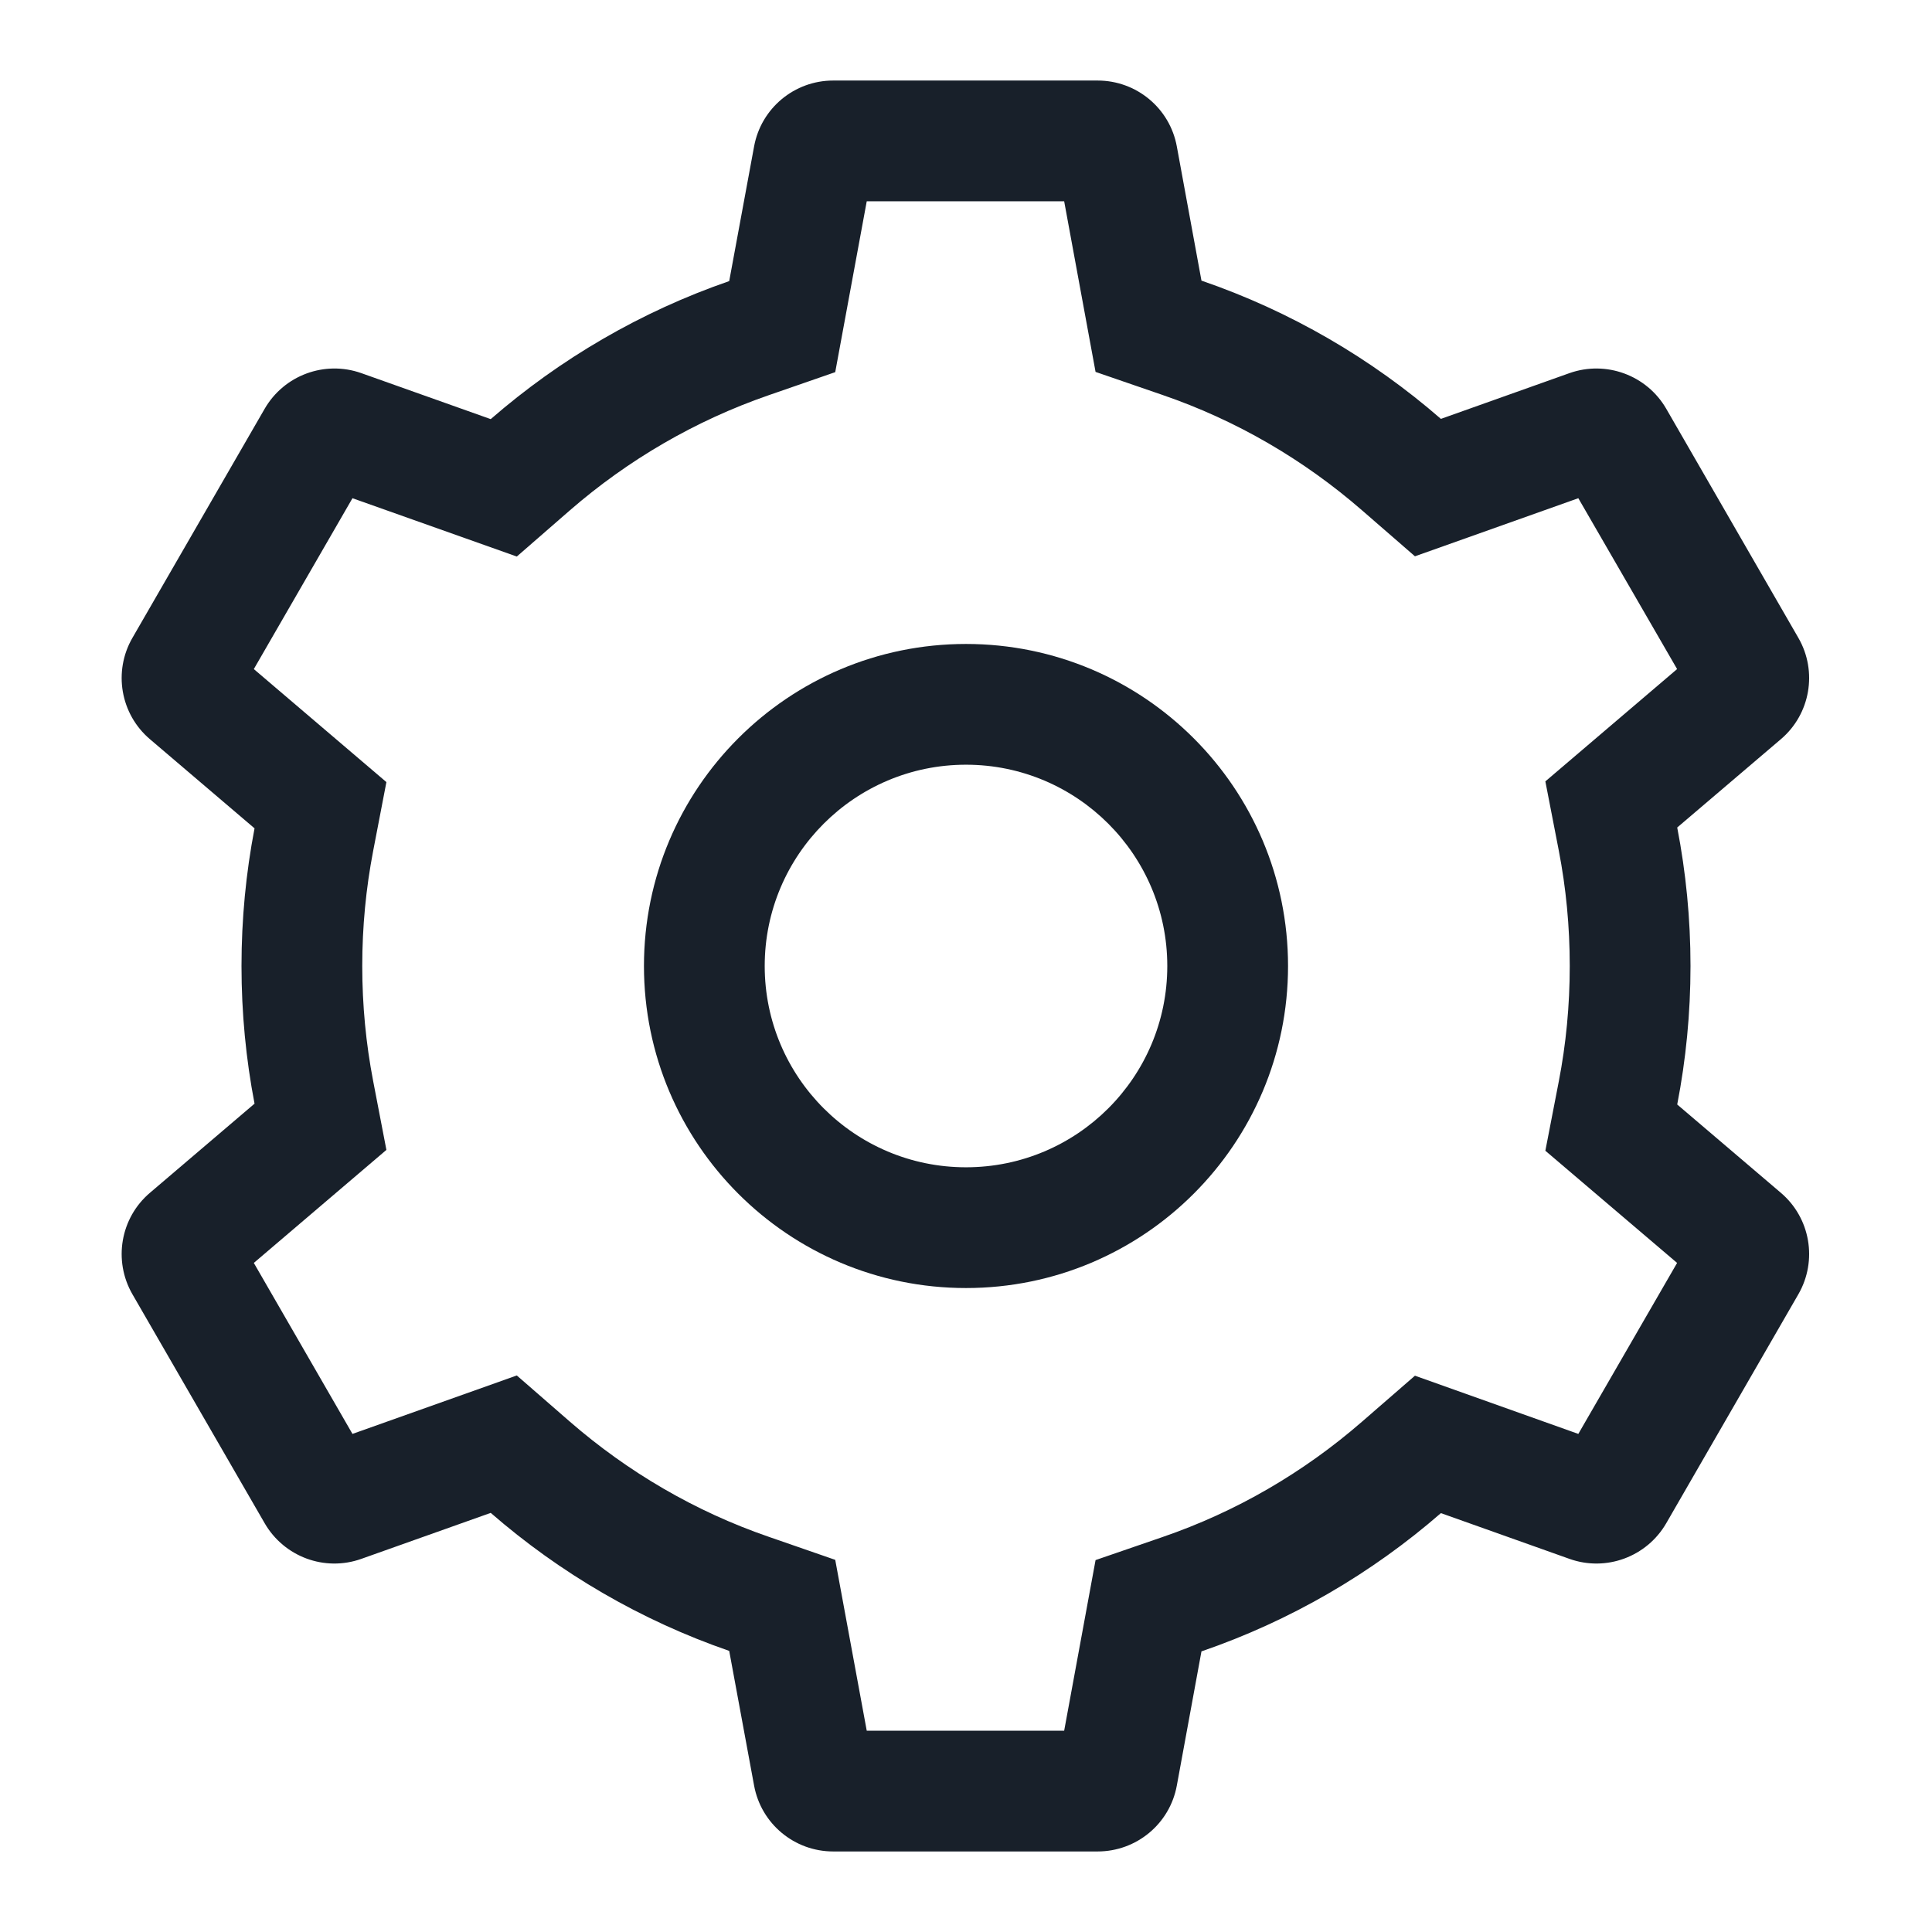 <svg width="16" height="16" viewBox="0 0 16 16" fill="none" xmlns="http://www.w3.org/2000/svg">
<path fill-rule="evenodd" clip-rule="evenodd" d="M6.917 3.082L6.366 3.273C5.756 3.484 5.199 3.81 4.72 4.226L4.28 4.609L2.919 4.126L2.102 5.541L3.2 6.477L3.09 7.049C3.031 7.356 3 7.674 3 8C3 8.326 3.031 8.644 3.09 8.951L3.2 9.523L2.102 10.459L2.919 11.875L4.28 11.391L4.72 11.774C5.199 12.19 5.756 12.517 6.366 12.727L6.917 12.918L7.178 14.333H8.813L9.073 12.92L9.625 12.73C10.238 12.52 10.797 12.193 11.277 11.776L11.718 11.393L13.071 11.875L13.889 10.459L12.798 9.53L12.909 8.957C12.969 8.648 13 8.328 13 8C13 7.672 12.969 7.352 12.909 7.043L12.798 6.471L13.889 5.541L13.071 4.126L11.718 4.607L11.277 4.224C10.797 3.807 10.238 3.48 9.625 3.27L9.073 3.08L8.813 1.667H7.178L6.917 3.082ZM6.245 1.213C6.303 0.896 6.579 0.667 6.9 0.667H9.09C9.412 0.667 9.688 0.896 9.746 1.213L9.95 2.324C10.687 2.577 11.358 2.969 11.933 3.469L12.998 3.09C13.301 2.983 13.638 3.107 13.799 3.385L14.893 5.282C15.054 5.56 14.993 5.914 14.748 6.122L13.89 6.853C13.962 7.225 14 7.608 14 8C14 8.392 13.962 8.776 13.89 9.147L14.748 9.878C14.993 10.086 15.054 10.44 14.893 10.719L13.799 12.615C13.638 12.893 13.301 13.018 12.998 12.91L11.933 12.531C11.358 13.031 10.687 13.423 9.95 13.676L9.746 14.787C9.688 15.104 9.412 15.333 9.09 15.333H6.9C6.579 15.333 6.303 15.104 6.245 14.787L6.039 13.672C5.306 13.419 4.637 13.027 4.064 12.529L2.992 12.91C2.689 13.018 2.353 12.893 2.192 12.615L1.097 10.719C0.936 10.44 0.997 10.086 1.242 9.878L2.108 9.14C2.037 8.771 2 8.39 2 8C2 7.61 2.037 7.229 2.108 6.86L1.242 6.122C0.997 5.914 0.936 5.56 1.097 5.282L2.192 3.385C2.353 3.107 2.689 2.983 2.992 3.09L4.064 3.471C4.637 2.973 5.306 2.581 6.039 2.328L6.245 1.213Z" fill="#18202A"/>
<path fill-rule="evenodd" clip-rule="evenodd" d="M8 9.667C8.92 9.667 9.667 8.921 9.667 8C9.667 7.08 8.92 6.333 8 6.333C7.08 6.333 6.333 7.08 6.333 8C6.333 8.921 7.08 9.667 8 9.667ZM8 10.667C9.473 10.667 10.667 9.473 10.667 8C10.667 6.527 9.473 5.333 8 5.333C6.527 5.333 5.333 6.527 5.333 8C5.333 9.473 6.527 10.667 8 10.667Z" fill="#18202A"/>
</svg>
